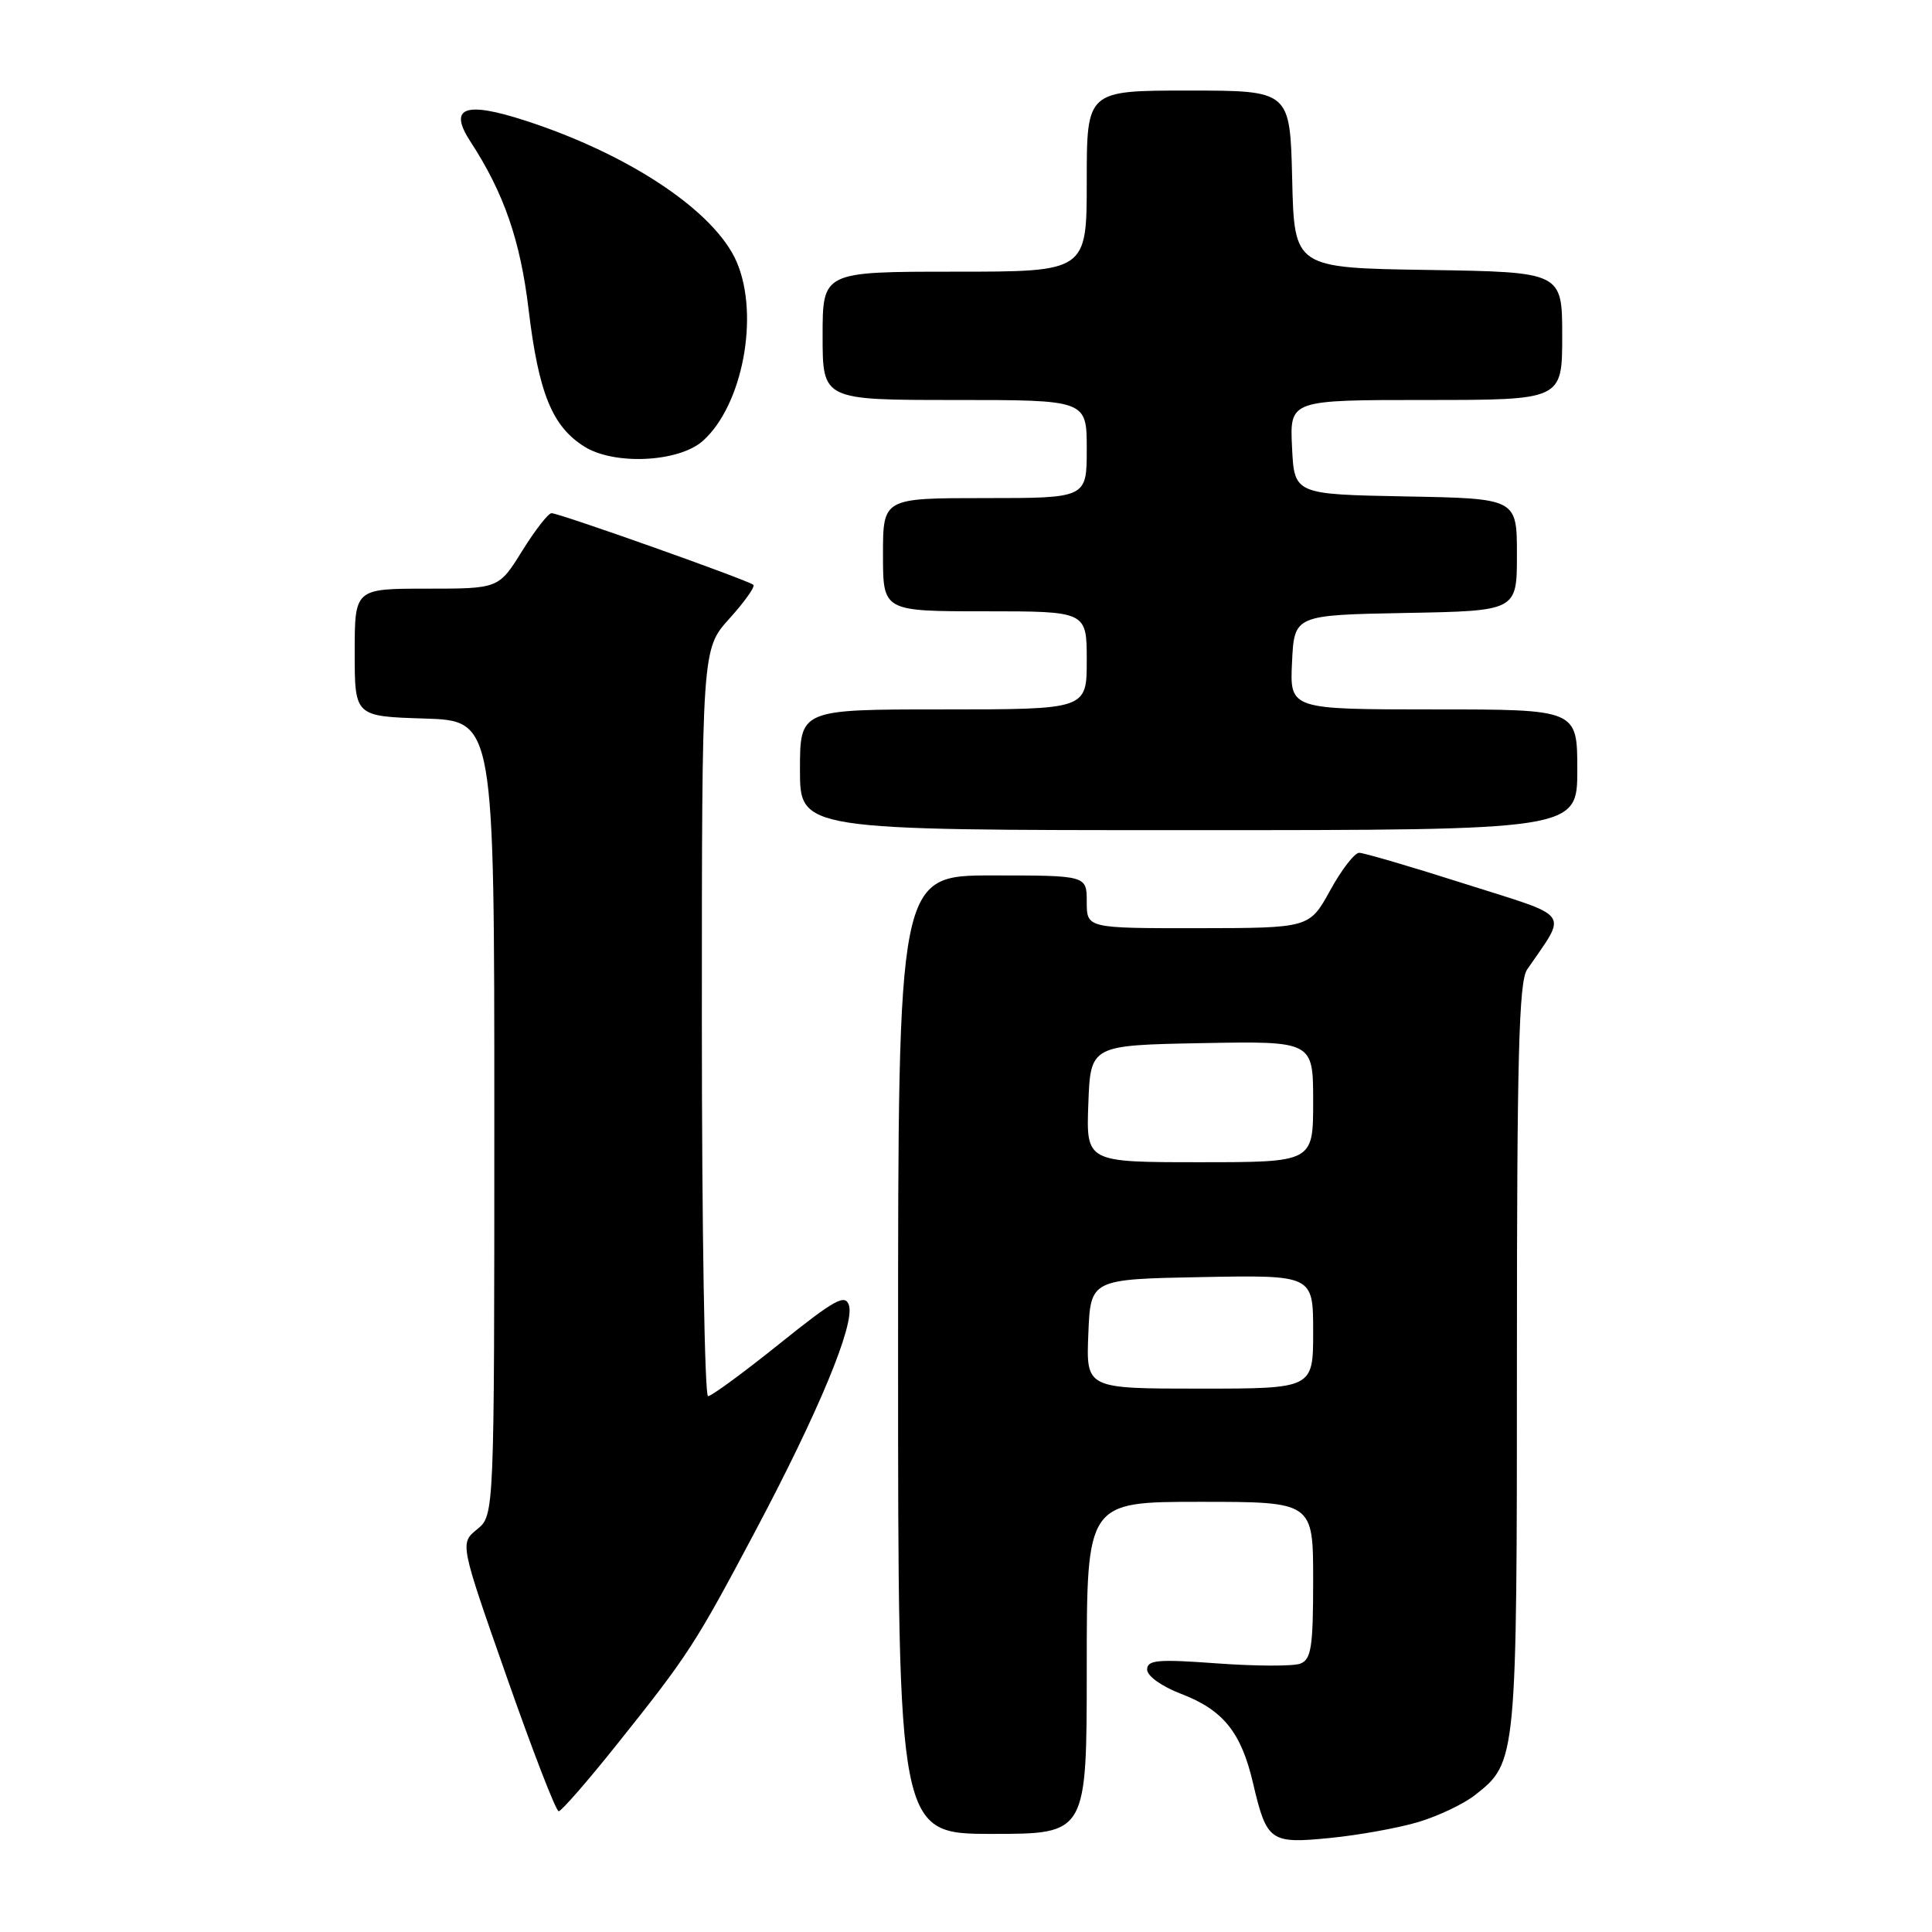 <?xml version="1.0" encoding="UTF-8" standalone="no"?>
<!DOCTYPE svg PUBLIC "-//W3C//DTD SVG 1.1//EN" "http://www.w3.org/Graphics/SVG/1.1/DTD/svg11.dtd" >
<svg xmlns="http://www.w3.org/2000/svg" xmlns:xlink="http://www.w3.org/1999/xlink" version="1.1" viewBox="0 0 256 256">
 <g >
 <path fill="currentColor"
d=" M 187.90 241.44 C 190.55 240.65 193.97 239.03 195.48 237.83 C 200.98 233.51 201.00 233.26 201.00 179.75 C 201.00 140.06 201.26 130.06 202.35 128.47 C 207.71 120.62 208.48 121.68 194.13 117.12 C 187.02 114.85 180.70 113.00 180.10 113.00 C 179.49 113.00 177.76 115.24 176.25 117.99 C 173.50 122.97 173.50 122.97 158.75 122.99 C 144.00 123.00 144.00 123.00 144.00 119.50 C 144.00 116.00 144.00 116.00 131.50 116.00 C 119.00 116.00 119.00 116.00 119.00 179.50 C 119.00 243.00 119.00 243.00 131.50 243.00 C 144.00 243.00 144.00 243.00 144.00 221.00 C 144.00 199.00 144.00 199.00 159.00 199.00 C 174.00 199.00 174.00 199.00 174.00 209.39 C 174.00 218.25 173.75 219.88 172.30 220.44 C 171.36 220.80 166.41 220.78 161.30 220.41 C 153.39 219.83 152.00 219.95 152.00 221.23 C 152.00 222.08 153.93 223.46 156.49 224.44 C 162.07 226.57 164.46 229.53 166.03 236.26 C 167.85 244.02 168.29 244.33 176.25 243.54 C 180.00 243.17 185.24 242.23 187.90 241.44 Z  M 81.66 231.25 C 91.21 219.30 92.09 217.95 100.13 202.79 C 108.51 186.99 113.28 175.47 112.49 172.96 C 112.00 171.41 110.61 172.18 103.27 178.07 C 98.52 181.88 94.27 185.00 93.82 185.00 C 93.37 185.00 93.00 162.73 93.00 135.50 C 93.00 86.01 93.00 86.01 96.64 81.98 C 98.64 79.76 100.08 77.75 99.83 77.50 C 99.26 76.92 74.13 68.00 73.08 68.00 C 72.65 68.00 70.90 70.25 69.19 73.00 C 66.08 78.00 66.08 78.00 56.54 78.00 C 47.00 78.00 47.00 78.00 47.00 86.46 C 47.00 94.92 47.00 94.92 56.25 95.21 C 65.50 95.50 65.50 95.50 65.50 148.14 C 65.50 200.78 65.50 200.78 63.22 202.64 C 60.93 204.50 60.93 204.50 67.16 222.25 C 70.58 232.01 73.67 240.00 74.03 240.00 C 74.38 240.00 77.82 236.06 81.66 231.25 Z  M 209.00 102.00 C 209.00 94.00 209.00 94.00 189.95 94.00 C 170.90 94.00 170.90 94.00 171.20 87.75 C 171.50 81.50 171.50 81.50 186.25 81.22 C 201.00 80.95 201.00 80.95 201.00 73.50 C 201.00 66.05 201.00 66.05 186.25 65.78 C 171.50 65.50 171.50 65.50 171.20 59.25 C 170.90 53.00 170.90 53.00 188.95 53.00 C 207.00 53.00 207.00 53.00 207.00 44.52 C 207.00 36.05 207.00 36.05 189.25 35.77 C 171.50 35.50 171.50 35.50 171.22 23.75 C 170.94 12.00 170.94 12.00 157.47 12.00 C 144.00 12.00 144.00 12.00 144.00 24.00 C 144.00 36.00 144.00 36.00 126.50 36.00 C 109.00 36.00 109.00 36.00 109.00 44.50 C 109.00 53.00 109.00 53.00 126.50 53.00 C 144.00 53.00 144.00 53.00 144.00 59.50 C 144.00 66.00 144.00 66.00 130.50 66.00 C 117.00 66.00 117.00 66.00 117.00 73.50 C 117.00 81.00 117.00 81.00 130.50 81.00 C 144.00 81.00 144.00 81.00 144.00 87.50 C 144.00 94.00 144.00 94.00 125.00 94.00 C 106.00 94.00 106.00 94.00 106.00 102.00 C 106.00 110.00 106.00 110.00 157.50 110.00 C 209.00 110.00 209.00 110.00 209.00 102.00 Z  M 93.13 58.42 C 98.40 53.73 100.66 41.80 97.62 34.72 C 94.76 28.05 83.45 20.48 69.66 16.00 C 61.58 13.37 59.37 14.21 62.34 18.77 C 66.77 25.56 68.95 31.86 70.04 41.00 C 71.37 52.08 73.16 56.49 77.42 59.17 C 81.38 61.67 89.94 61.26 93.13 58.42 Z  M 144.21 176.75 C 144.50 169.50 144.50 169.50 159.25 169.22 C 174.00 168.95 174.00 168.95 174.00 176.47 C 174.00 184.00 174.00 184.00 158.96 184.00 C 143.91 184.00 143.91 184.00 144.21 176.75 Z  M 144.21 146.25 C 144.50 138.50 144.50 138.50 159.25 138.22 C 174.00 137.95 174.00 137.95 174.00 145.97 C 174.00 154.00 174.00 154.00 158.96 154.00 C 143.92 154.00 143.92 154.00 144.21 146.25 Z "/>
</g>
</svg>